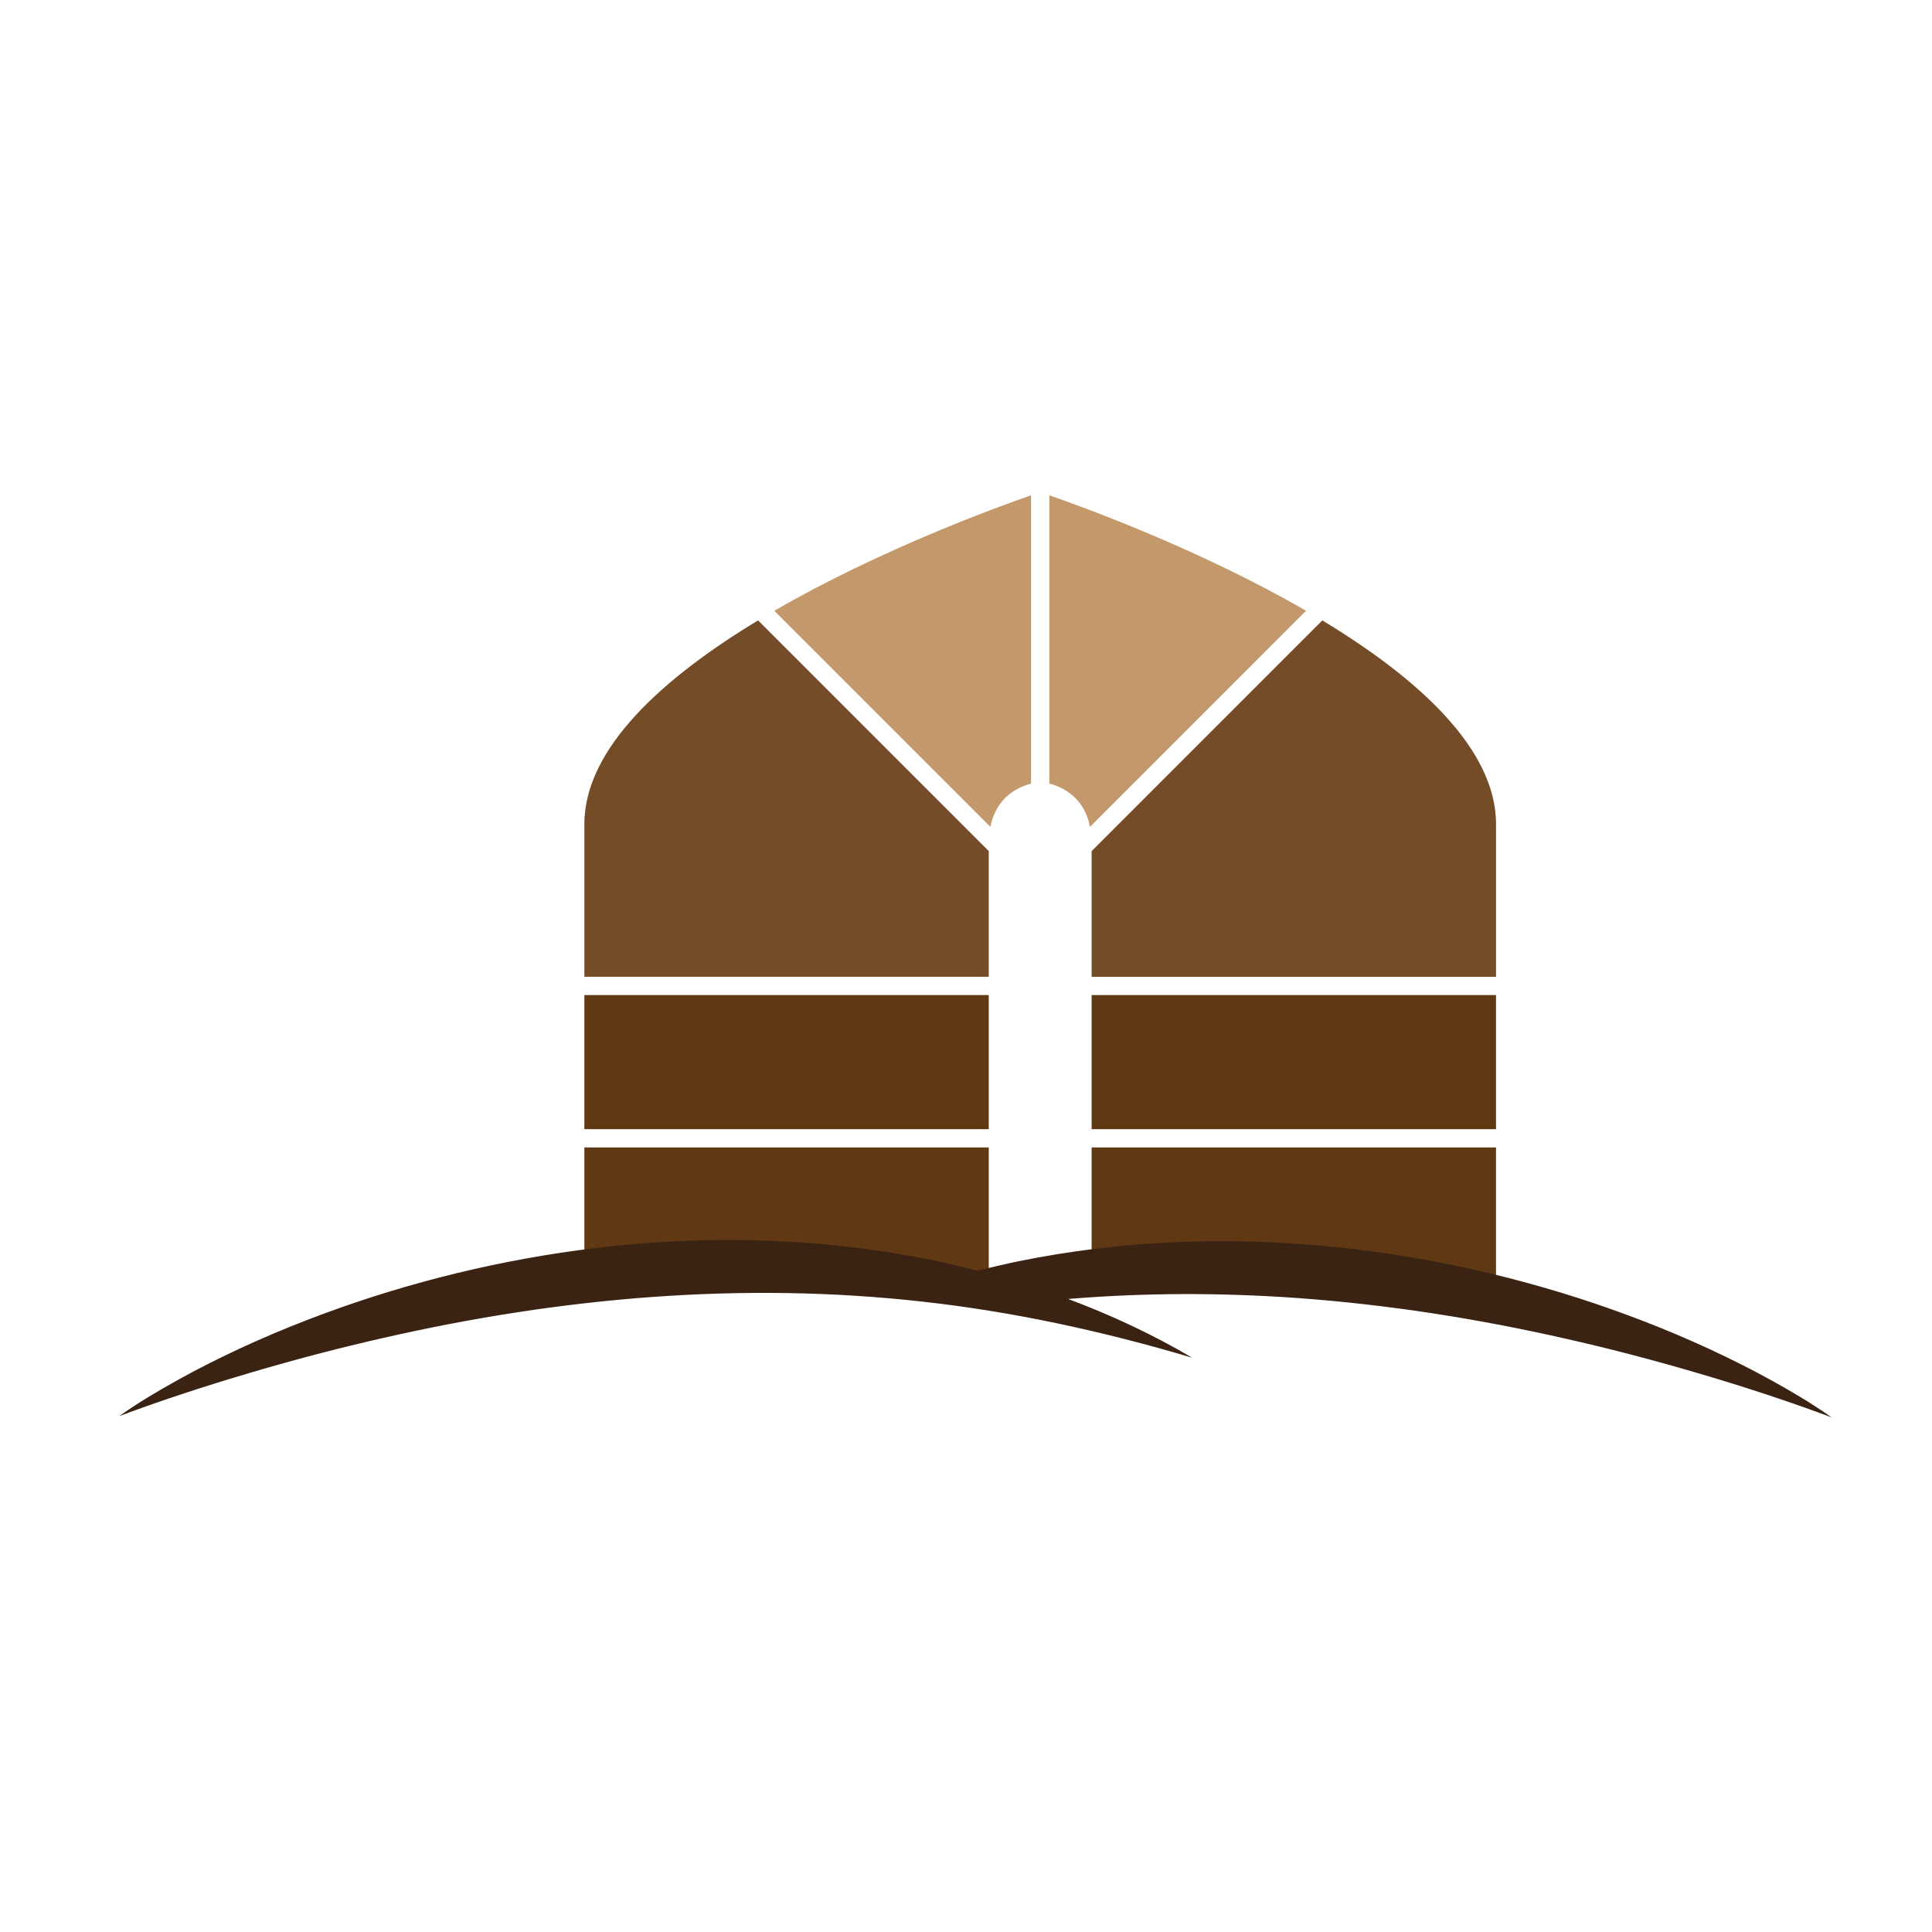 <?xml version="1.0" encoding="utf-8"?>
<!-- Generator: Adobe Illustrator 16.0.0, SVG Export Plug-In . SVG Version: 6.00 Build 0)  -->
<!DOCTYPE svg PUBLIC "-//W3C//DTD SVG 1.1//EN" "http://www.w3.org/Graphics/SVG/1.1/DTD/svg11.dtd">
<svg version="1.1" id="Layer_1" xmlns="http://www.w3.org/2000/svg" xmlns:xlink="http://www.w3.org/1999/xlink" x="0px" y="0px"
	 width="100px" height="100px" viewBox="0 0 100 100" enable-background="new 0 0 100 100" xml:space="preserve">
<g>
	<path fill="#C3996B" d="M40.077,31.614l11.184,11.184c0.307-1.554,1.448-2.071,2.106-2.237V25.638
		C51.657,26.228,45.575,28.434,40.077,31.614z"/>
	<path fill="#C3996B" d="M54.313,25.638V40.56c0.659,0.167,1.801,0.683,2.107,2.237l11.182-11.184
		C62.104,28.434,56.023,26.228,54.313,25.638z"/>
	<path fill="#603813" d="M77.434,51.504H56.502c0,2.268,0,4.702,0,6.941h20.932C77.434,56.306,77.434,53.917,77.434,51.504z"/>
	<path fill="#754C28" d="M77.434,50.559c0-2.748,0-5.49,0-7.901c0-3.963-4.162-7.628-8.991-10.546l-11.94,11.941
		c0,1.369,0,3.771,0,6.507H77.434z"/>
	<path fill="#603813" d="M30.247,58.445h20.931c0-2.239,0-4.674,0-6.941H30.247C30.247,53.917,30.247,56.306,30.247,58.445z"/>
	<path fill="#603813" d="M56.502,59.392c0,4.038,0,7.222,0,7.222h20.932c0,0,0-3.032,0-7.222H56.502z"/>
	<path fill="#603813" d="M30.247,59.392c0,4.189,0,7.222,0,7.222h20.931c0,0,0-3.184,0-7.222H30.247z"/>
	<path fill="#754C28" d="M51.178,50.559c0-2.736,0-5.138,0-6.507l-11.94-11.941c-4.829,2.918-8.991,6.583-8.991,10.546
		c0,2.412,0,5.153,0,7.901H51.178z"/>
	<path fill="#3B2314" d="M91.716,71.462c-1.056-0.589-2.139-1.125-3.237-1.636c-2.195-1.017-4.462-1.887-6.77-2.634
		c-4.621-1.48-9.433-2.439-14.302-2.796c-4.865-0.356-9.794-0.099-14.577,0.864c-0.748,0.152-1.491,0.326-2.23,0.514
		c-0.817-0.211-1.639-0.407-2.466-0.573c-4.782-0.964-9.71-1.223-14.576-0.866c-4.869,0.358-9.68,1.316-14.3,2.797
		c-2.311,0.745-4.574,1.619-6.771,2.632c-1.098,0.512-2.181,1.047-3.237,1.637c-1.055,0.586-2.097,1.199-3.08,1.897
		c2.253-0.842,4.521-1.577,6.8-2.25c2.279-0.674,4.568-1.275,6.869-1.797c4.601-1.05,9.25-1.782,13.922-2.121
		c4.67-0.337,9.365-0.28,14.031,0.247c4.67,0.519,9.297,1.525,13.914,2.897c-2.036-1.2-4.191-2.207-6.421-3.04
		c3.97-0.328,7.953-0.331,11.921-0.045c4.67,0.339,9.321,1.072,13.922,2.121c2.301,0.521,4.591,1.124,6.868,1.797
		c2.28,0.673,4.548,1.409,6.801,2.253C93.813,72.659,92.771,72.048,91.716,71.462z"/>
</g>
</svg>
